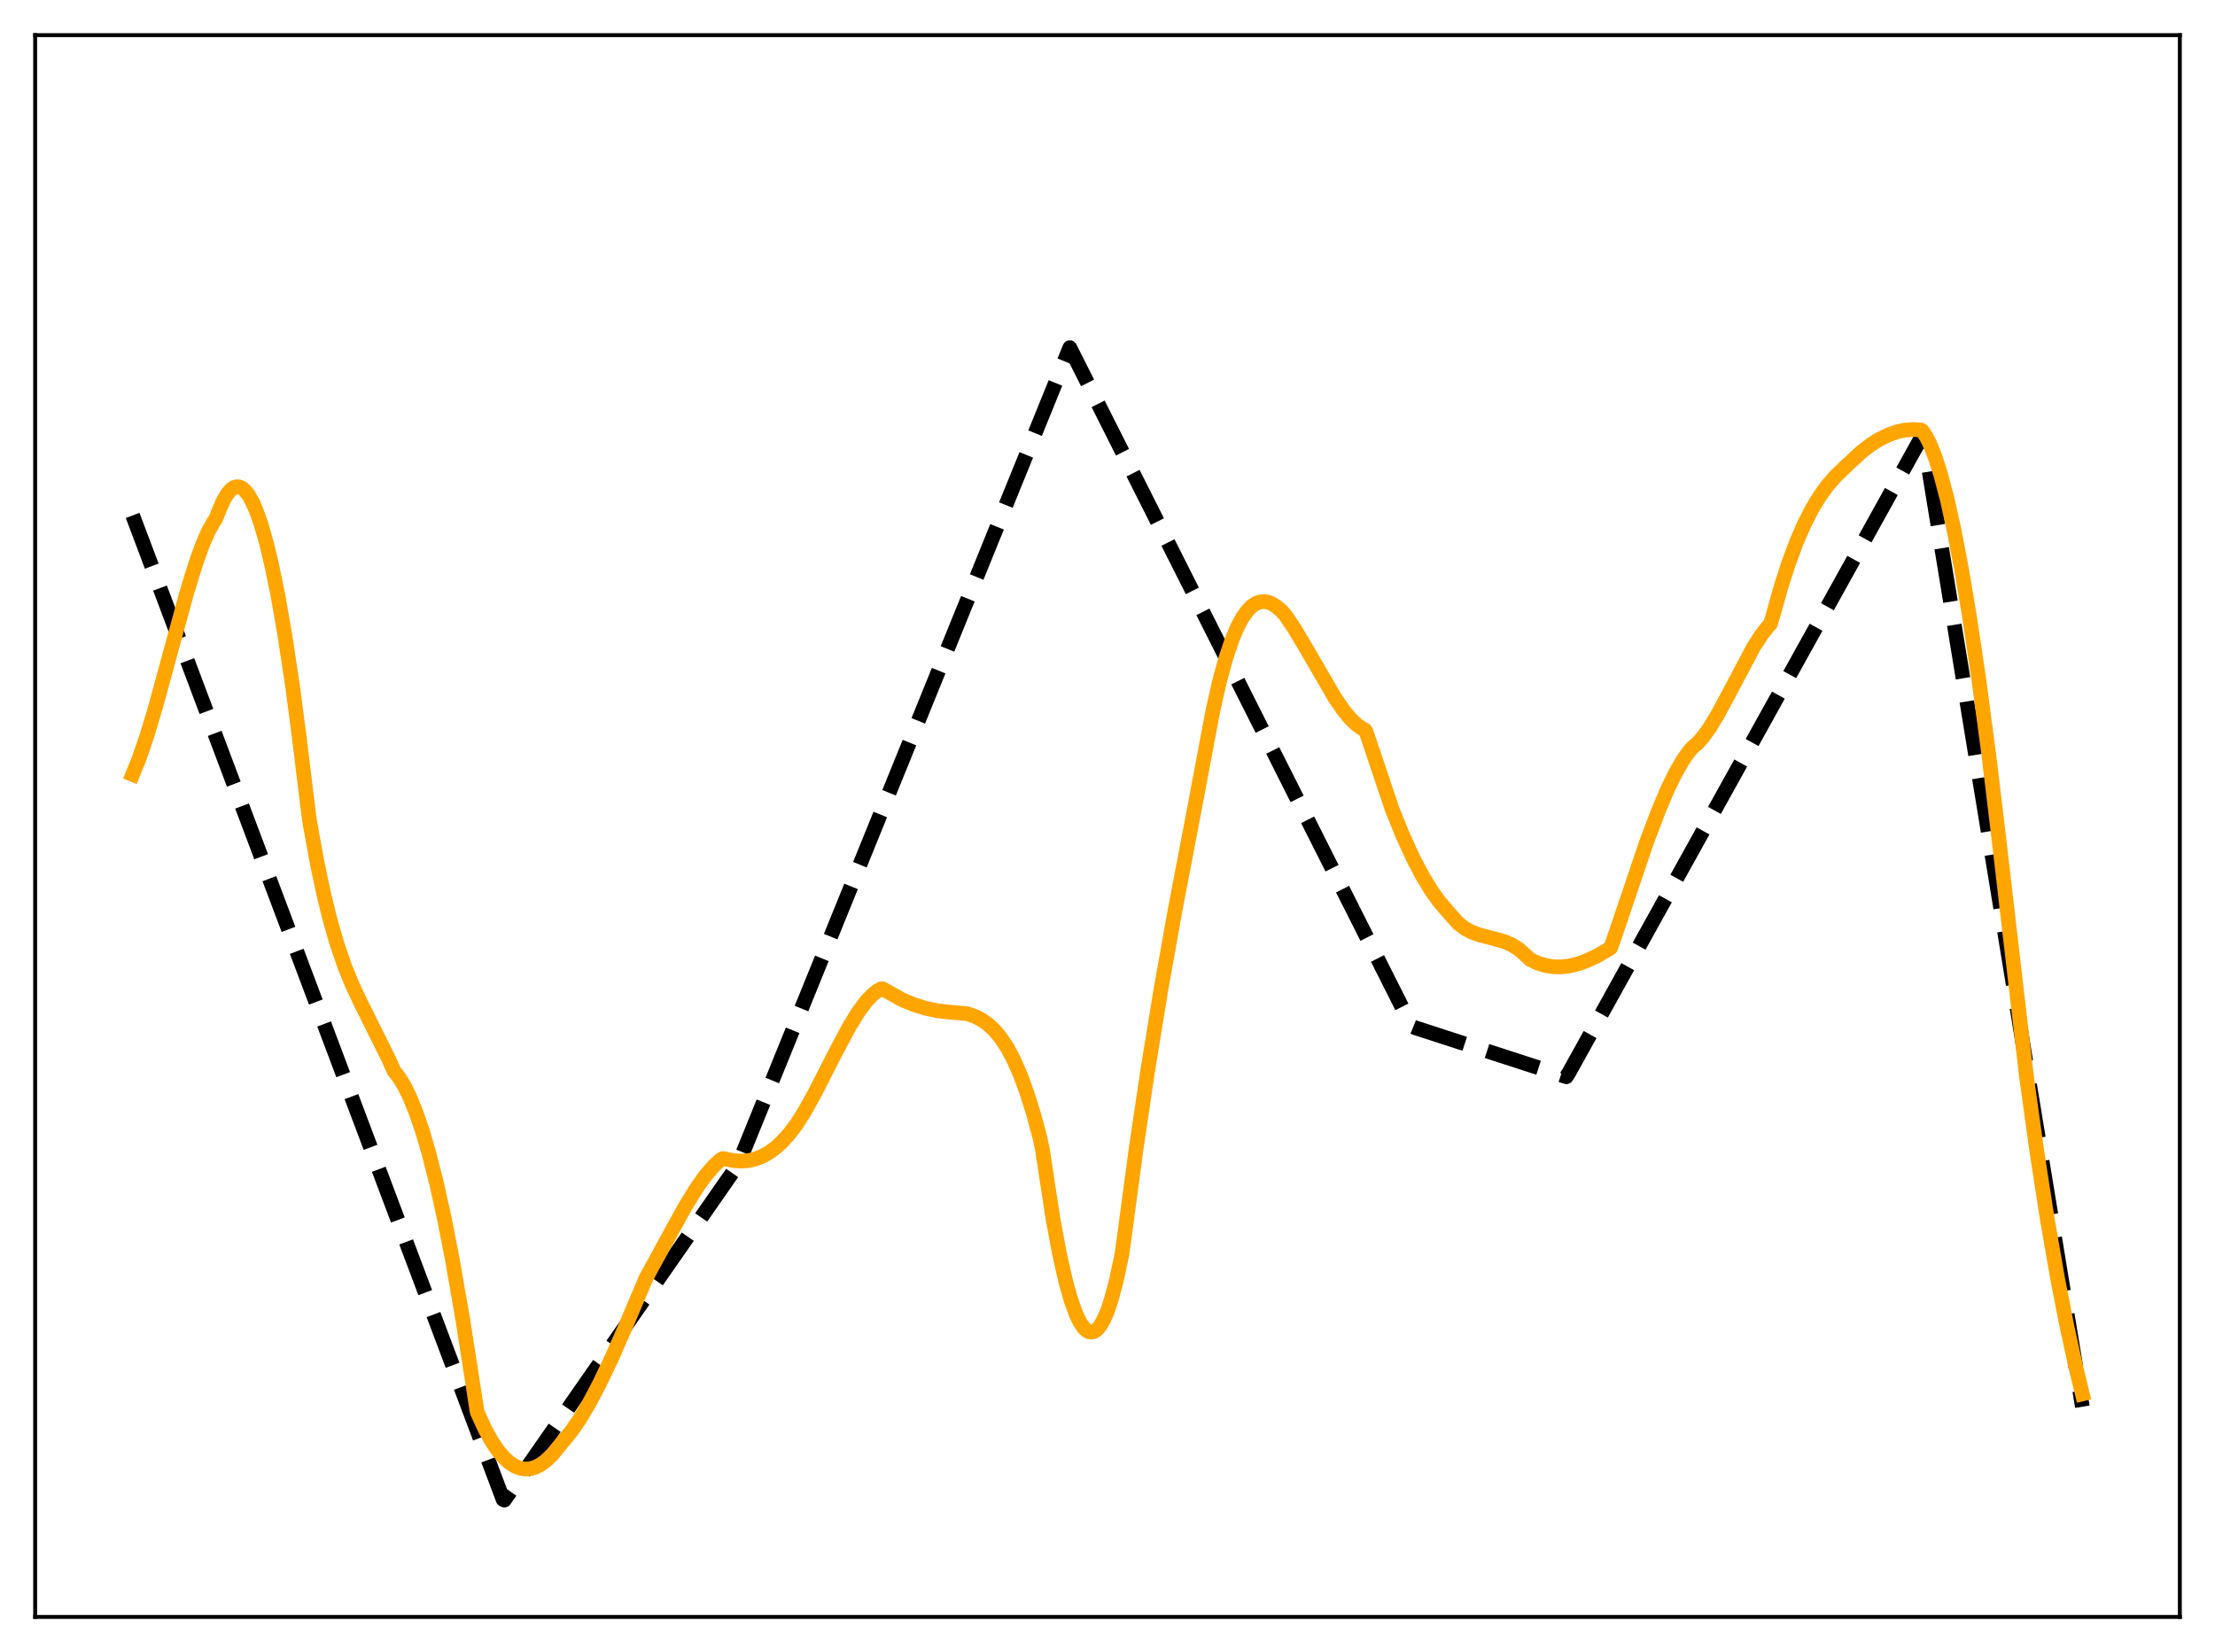 <?xml version="1.0" encoding="utf-8" standalone="no"?>
<!DOCTYPE svg PUBLIC "-//W3C//DTD SVG 1.1//EN"
  "http://www.w3.org/Graphics/SVG/1.1/DTD/svg11.dtd">
<svg xmlns:xlink="http://www.w3.org/1999/xlink" width="453.6pt" height="338.4pt" viewBox="0 0 453.6 338.4" xmlns="http://www.w3.org/2000/svg" version="1.1">
 <defs>
  <style type="text/css">*{stroke-linejoin: round; stroke-linecap: butt}</style>
 </defs>
 <g id="figure_1">
  <g id="patch_1">
   <path d="M 0 338.4 
L 453.6 338.4 
L 453.6 0 
L 0 0 
z
" style="fill: #ffffff"/>
  </g>
  <g id="axes_1">
   <g id="patch_2">
    <path d="M 7.2 331.2 
L 446.4 331.2 
L 446.4 7.2 
L 7.2 7.2 
z
" style="fill: #ffffff"/>
   </g>
   <g id="matplotlib.axis_1"/>
   <g id="matplotlib.axis_2"/>
   <g id="line2d_1">
    <path d="M 27.164 105.575 
L 103.025 307.145 
L 103.292 307.265 
L 151.204 238.434 
L 219.081 71.206 
L 289.087 210.218 
L 289.885 210.54 
L 320.762 220.557 
L 321.295 219.717 
L 393.696 89.181 
L 393.962 89.867 
L 426.436 288.138 
L 426.436 288.138 
" clip-path="url(#p3992c18f49)" style="fill: none; stroke-dasharray: 11.1,4.8; stroke-dashoffset: 0; stroke: #000000; stroke-width: 3"/>
   </g>
   <g id="line2d_2">
    <path d="M 27.164 158.643 
L 28.495 155.375 
L 30.092 150.71 
L 31.955 144.476 
L 34.883 133.71 
L 38.343 121.069 
L 40.207 115.07 
L 41.537 111.411 
L 42.602 108.971 
L 43.667 107.046 
L 44.199 106.26 
L 44.998 104.22 
L 45.796 102.433 
L 46.595 101.1 
L 47.393 100.209 
L 47.926 99.858 
L 48.458 99.7 
L 48.991 99.732 
L 49.523 99.952 
L 50.055 100.368 
L 50.854 101.341 
L 51.652 102.727 
L 52.451 104.52 
L 53.516 107.558 
L 54.58 111.301 
L 55.645 115.757 
L 56.976 122.296 
L 58.307 129.922 
L 59.904 140.466 
L 61.235 150.67 
L 63.364 167.987 
L 64.961 176.834 
L 66.292 183.119 
L 67.623 188.519 
L 68.954 193.148 
L 70.551 197.832 
L 72.148 201.769 
L 74.012 205.702 
L 79.601 216.935 
L 80.666 219.354 
L 81.731 220.704 
L 82.796 222.451 
L 83.86 224.598 
L 85.191 227.85 
L 86.522 231.741 
L 87.853 236.279 
L 89.45 242.586 
L 91.047 249.843 
L 92.644 258.061 
L 94.774 270.317 
L 96.637 282.239 
L 97.702 289.194 
L 99.299 292.696 
L 100.63 295.119 
L 101.961 297.105 
L 103.292 298.666 
L 104.356 299.616 
L 105.421 300.303 
L 106.486 300.731 
L 107.551 300.908 
L 108.615 300.836 
L 109.68 300.52 
L 110.745 299.967 
L 111.809 299.185 
L 113.14 297.894 
L 114.471 296.264 
L 115.536 294.982 
L 117.133 293.004 
L 118.73 290.667 
L 120.593 287.539 
L 122.723 283.51 
L 125.385 277.927 
L 128.047 271.834 
L 132.305 261.772 
L 135.766 255.434 
L 140.291 247.184 
L 142.687 243.3 
L 144.55 240.703 
L 146.147 238.856 
L 147.478 237.634 
L 148.01 237.3 
L 148.543 237.39 
L 150.14 237.725 
L 151.737 237.841 
L 153.334 237.713 
L 154.665 237.403 
L 155.996 236.896 
L 157.327 236.176 
L 158.657 235.231 
L 159.988 234.048 
L 161.585 232.305 
L 163.183 230.185 
L 164.78 227.665 
L 166.909 223.82 
L 170.902 215.968 
L 173.83 210.462 
L 175.693 207.408 
L 177.29 205.224 
L 178.621 203.797 
L 179.686 202.96 
L 180.484 202.53 
L 180.751 202.544 
L 184.743 204.78 
L 187.139 205.776 
L 189.535 206.521 
L 191.93 207.026 
L 194.326 207.305 
L 198.052 207.63 
L 199.649 208.185 
L 200.98 208.859 
L 202.311 209.787 
L 203.642 211.024 
L 204.973 212.627 
L 206.304 214.655 
L 207.635 217.163 
L 208.966 220.21 
L 210.297 223.848 
L 211.628 228.09 
L 212.959 233.033 
L 213.491 235.552 
L 215.62 249.571 
L 216.951 256.744 
L 218.282 262.626 
L 219.347 266.389 
L 220.412 269.303 
L 221.21 270.927 
L 222.009 272.064 
L 222.541 272.551 
L 223.073 272.82 
L 223.606 272.871 
L 224.138 272.702 
L 224.671 272.312 
L 225.203 271.702 
L 226.001 270.371 
L 226.8 268.539 
L 227.599 266.115 
L 228.663 262.056 
L 229.728 257.054 
L 230.26 253.223 
L 232.656 235.336 
L 235.052 219.176 
L 237.713 202.858 
L 240.641 186.421 
L 244.368 166.915 
L 247.03 152.765 
L 248.361 145.713 
L 249.692 139.767 
L 251.023 134.857 
L 252.353 130.912 
L 253.418 128.404 
L 254.483 126.434 
L 255.548 124.965 
L 256.346 124.171 
L 257.145 123.623 
L 257.943 123.308 
L 258.742 123.209 
L 259.54 123.312 
L 260.339 123.601 
L 261.404 124.247 
L 262.468 125.166 
L 263.267 126.08 
L 265.13 128.845 
L 267.526 132.872 
L 273.382 142.963 
L 275.245 145.647 
L 276.576 147.248 
L 277.907 148.503 
L 278.972 149.237 
L 279.504 149.504 
L 279.77 149.933 
L 285.094 165.771 
L 287.223 171.056 
L 289.353 175.716 
L 291.216 179.278 
L 293.079 182.354 
L 294.676 184.606 
L 296.273 186.488 
L 298.669 189.169 
L 300 190.172 
L 301.331 190.895 
L 302.928 191.494 
L 305.324 192.104 
L 307.985 192.831 
L 309.583 193.522 
L 310.913 194.352 
L 312.244 195.486 
L 313.309 196.515 
L 314.906 197.277 
L 316.503 197.774 
L 318.1 198.027 
L 319.697 198.055 
L 321.295 197.876 
L 323.158 197.43 
L 325.021 196.758 
L 327.151 195.748 
L 329.546 194.344 
L 329.812 194.174 
L 330.345 192.757 
L 337.265 172.293 
L 339.661 165.974 
L 341.524 161.602 
L 343.121 158.33 
L 344.719 155.562 
L 346.049 153.705 
L 346.582 153.133 
L 347.647 152.217 
L 348.711 151.021 
L 350.042 149.179 
L 351.639 146.567 
L 353.769 142.626 
L 359.092 132.566 
L 360.689 130.076 
L 362.02 128.381 
L 362.553 127.823 
L 363.085 126.056 
L 364.682 120.348 
L 366.279 115.376 
L 367.876 111.077 
L 369.473 107.391 
L 371.071 104.263 
L 372.668 101.625 
L 374.265 99.42 
L 375.862 97.579 
L 377.725 95.798 
L 379.056 94.531 
L 381.185 92.578 
L 383.049 91.136 
L 384.912 89.954 
L 386.775 89.041 
L 388.639 88.404 
L 390.236 88.085 
L 391.833 87.978 
L 393.43 88.088 
L 393.696 88.275 
L 394.495 89.503 
L 395.293 91.111 
L 396.358 93.828 
L 397.423 97.181 
L 398.753 102.232 
L 400.084 108.2 
L 401.681 116.51 
L 403.279 126.01 
L 405.142 138.51 
L 407.271 154.546 
L 409.401 172.311 
L 414.991 220.482 
L 417.12 235.872 
L 419.249 249.663 
L 421.379 261.941 
L 423.242 271.509 
L 425.105 280.038 
L 426.436 285.522 
L 426.436 285.522 
" clip-path="url(#p3992c18f49)" style="fill: none; stroke: #ffa500; stroke-width: 3; stroke-linecap: square"/>
   </g>
   <g id="patch_3">
    <path d="M 7.2 331.2 
L 7.2 7.2 
" style="fill: none; stroke: #000000; stroke-width: 0.8; stroke-linejoin: miter; stroke-linecap: square"/>
   </g>
   <g id="patch_4">
    <path d="M 446.4 331.2 
L 446.4 7.2 
" style="fill: none; stroke: #000000; stroke-width: 0.8; stroke-linejoin: miter; stroke-linecap: square"/>
   </g>
   <g id="patch_5">
    <path d="M 7.2 331.2 
L 446.4 331.2 
" style="fill: none; stroke: #000000; stroke-width: 0.8; stroke-linejoin: miter; stroke-linecap: square"/>
   </g>
   <g id="patch_6">
    <path d="M 7.2 7.2 
L 446.4 7.2 
" style="fill: none; stroke: #000000; stroke-width: 0.8; stroke-linejoin: miter; stroke-linecap: square"/>
   </g>
  </g>
 </g>
 <defs>
  <clipPath id="p3992c18f49">
   <rect x="7.2" y="7.2" width="439.2" height="324"/>
  </clipPath>
 </defs>
</svg>
